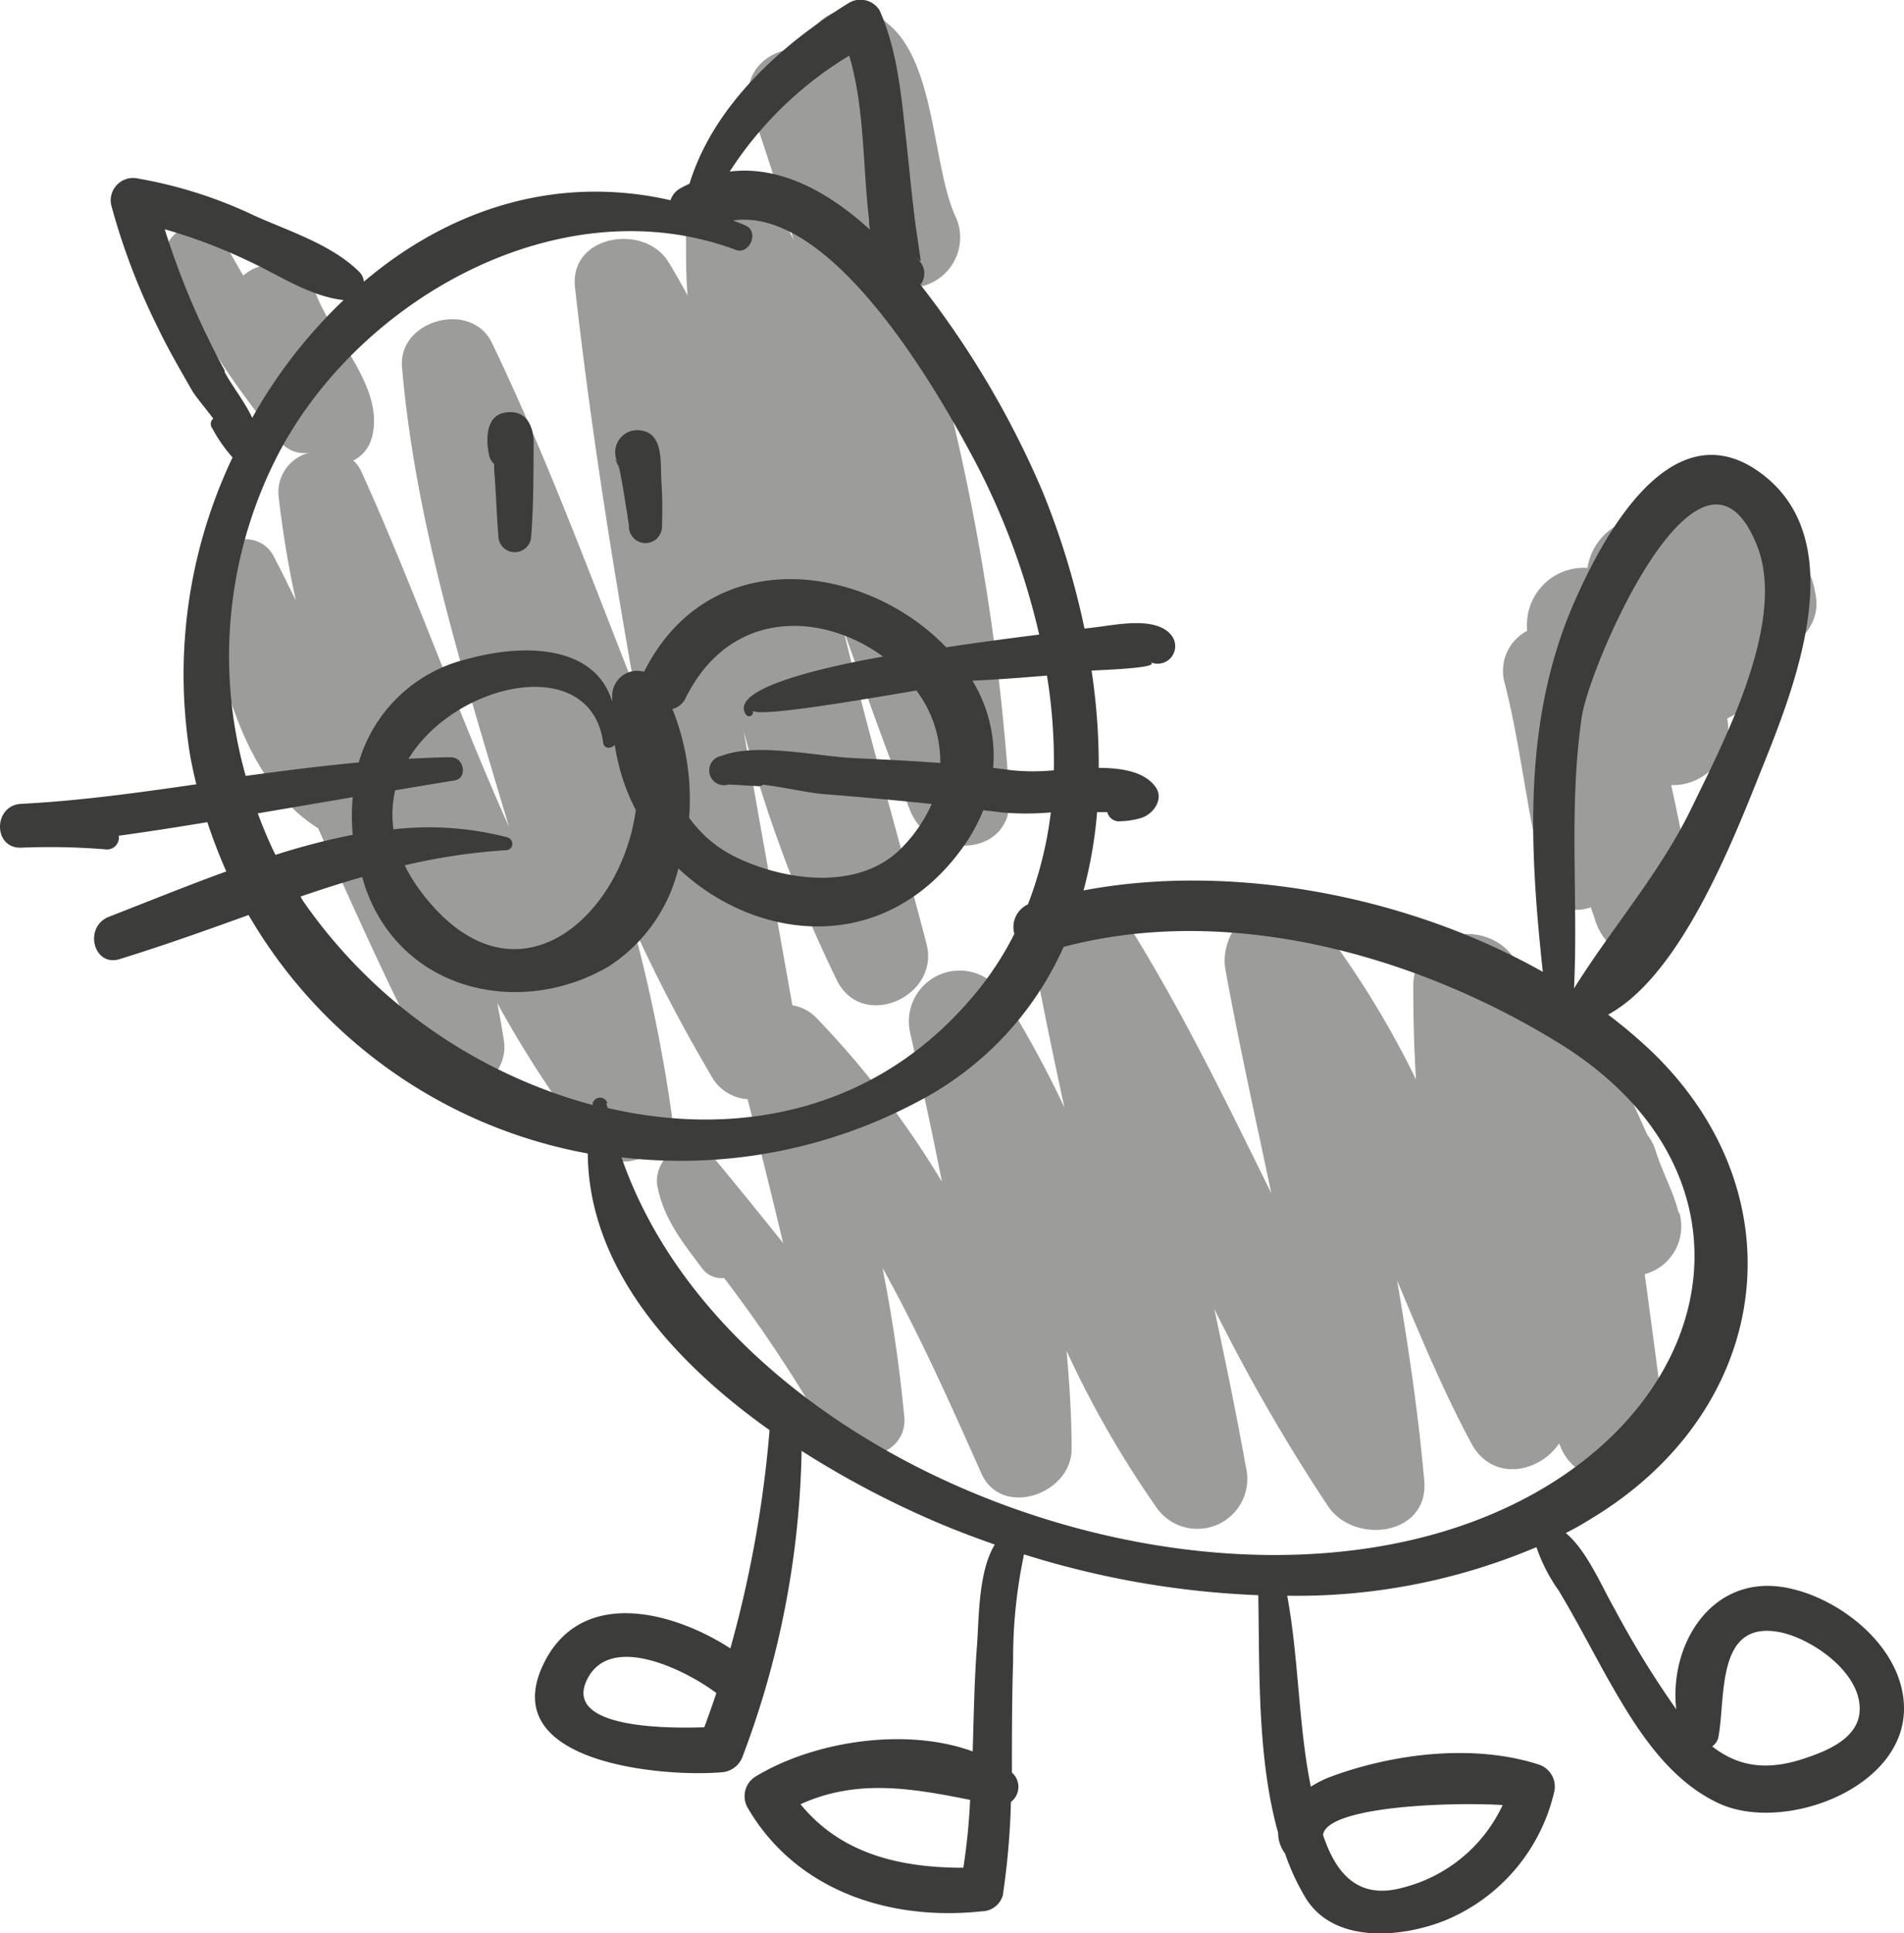 <svg id="Layer_1" data-name="Layer 1" xmlns="http://www.w3.org/2000/svg" viewBox="0 0 140.33 142.43"><defs><style>.cls-1{fill:#9c9c9b;}.cls-2{fill:#3c3c3b;}</style></defs><title>3_pic</title><path class="cls-1" d="M123.7,89.3c-.4-1.59-1.22-3-1.69-4.55a3.59,3.59,0,0,0-.61-1.14c-1.21-2.76-2.53-5.48-3.88-8.18a3.5,3.5,0,0,0-4.64-1.72l-.12.06c-.22-.7-.43-1.39-.66-2.09-1.37-4.27-8-3.61-7.94,1.08q0,3.39.2,6.78a68.31,68.31,0,0,0-7.42-11.93c-2.72-3.41-7.26.4-6.62,3.85,1,5.51,2.23,11,3.38,16.47-3.25-6.58-6.45-13.2-10.33-19.45-2.37-3.81-7.77-1.24-7,3,.64,3.39,1.35,6.76,2.08,10.13a78.36,78.36,0,0,0-4.56-8.34,3.74,3.74,0,0,0-6.8,2.87c.81,3.64,1.62,7.28,2.33,10.94a67.31,67.31,0,0,0-9.18-12,3.2,3.2,0,0,0-1.84-1C57.2,67.35,56,60.62,54.81,53.89a103.31,103.31,0,0,0,6.9,18.41c1.91,3.69,7.61,1.1,6.57-2.77-2-7.68-4.27-15.37-6.12-23.13,1.59,4.47,3.18,9,4.93,13.35,1.43,3.63,7.56,3.52,7.31-1a166.6,166.6,0,0,0-6.81-37.57A3.71,3.71,0,0,0,70.73,17a3.58,3.58,0,0,0-.37-1.16c-1.67-3.88-1.42-11.34-5-14.14a3.69,3.69,0,0,0-4.31-.55,3.73,3.73,0,0,0-1.8,2.44c-2.39-.16-4.84,1.65-3.85,4.54q1.64,4.75,3.1,9.57c-.32-.64-.63-1.27-1-1.9-1.74-3.34-7-1.73-6.94,1.88,0,1.38,0,2.74.12,4.11-.45-.83-.91-1.65-1.41-2.46-1.77-2.9-7.33-2-6.89,1.87,1.11,9.87,2.65,19.68,4.38,29.45-3.36-8.52-6.54-17.14-10.51-25.38-1.51-3.14-6.91-1.69-6.62,1.79,1,11.65,4.58,22.72,7.88,33.87-3.86-8.61-7-17.64-10.87-26.15a2.36,2.36,0,0,0-.6-.83,2.64,2.64,0,0,0,1.32-1.54c1.17-3.74-2.9-7.51-4.12-10.85a3.37,3.37,0,0,0-4.41-1.8,3.48,3.48,0,0,0-.9.56c-.48-.81-.94-1.62-1.39-2.43-1-2.65-5.54-.9-4.11,2.13a64,64,0,0,0,8.22,12.54,2.29,2.29,0,0,0,2.16.81,3,3,0,0,0-2.29,3.07,73.86,73.86,0,0,0,1.29,7.83c-.54-1.09-1.07-2.19-1.64-3.27-1.18-2.27-4.91-1.24-4.81,1.3.27,6.24,2.38,15.2,8.09,18.74,2.65,6,5.36,12,8.41,17.88,1.64,3.14,5.74.78,5.28-2.22-.14-.93-.31-1.86-.49-2.78a80.9,80.9,0,0,0,7,10.66c1.77,2.25,6.25.46,5.86-2.43a115.48,115.48,0,0,0-2.85-13.91,115.94,115.94,0,0,0,5.74,11A3.29,3.29,0,0,0,55.1,81q1.35,5.3,2.62,10.6-2.59-3.24-5.25-6.45c-1.67-2-4.47.19-4,2.34.48,2.37,1.87,4.1,3.3,6a1.77,1.77,0,0,0,1.6.68,104,104,0,0,1,7.75,11.74c1.37,2.48,5.79,1.5,5.53-1.49a107.57,107.57,0,0,0-1.61-11c2.71,4.87,5,10,7.28,15.13,1.49,3.37,6.69,1.54,6.66-1.8,0-2.42-.16-4.82-.37-7.21a73.54,73.54,0,0,0,6.53,11.4,3.68,3.68,0,0,0,6.69-2.82c-.7-3.9-1.5-7.78-2.33-11.66A134.25,134.25,0,0,0,97.89,111c1.94,2.85,7.45,2.16,7.08-1.91-.44-5-1.17-9.86-2-14.74,1.71,4.09,3.41,8.17,5.47,12,1.54,2.87,5,2.2,6.48,0a.58.58,0,0,0,.08.22c1.48,3.79,8.34,3.71,7.75-1-.48-3.9-1-7.79-1.53-11.68a3.64,3.64,0,0,0,2.57-4.46Z" transform="translate(0 -0.02)"/><path class="cls-1" d="M133.79,43.71c-.43-2.92-3.06-4.75-5-6.72a4.37,4.37,0,0,0-6.17.32,4,4,0,0,0-.63.9A4.37,4.37,0,0,0,117,41.86a4.19,4.19,0,0,0-4.45,3.92,4.33,4.33,0,0,0,0,.72,3.32,3.32,0,0,0-1.69,3.69c1.3,5,1.69,10.12,3.06,15a2.43,2.43,0,0,0,3,1.77,1.7,1.7,0,0,0,.32-.1c.11.32.24.64.34,1,1.57,4.6,7.75,2.65,7.1-2-.38-2.67-.92-5.32-1.51-8a4.08,4.08,0,0,0,4.2-4,4,4,0,0,0-.07-.91,4.47,4.47,0,0,0,2.62-3.72c0-.45.06-.9.1-1.36a3.45,3.45,0,0,0,3.84-3A3.67,3.67,0,0,0,133.79,43.71Z" transform="translate(0 -0.02)"/><path class="cls-2" d="M131.38,116.94c-5.28-.81-8.36,4.24-7.84,9a70.32,70.32,0,0,1-4.58-7.46c-.86-1.48-2-4.24-3.56-5.52a19.63,19.63,0,0,0,1.78-1c13.4-8,15.59-23.78,4.62-34.41a36.22,36.22,0,0,0-3.28-2.78c5.53-3,9.43-13.41,11.46-18.44,2.41-6,6.44-16.42-.1-21.38s-11.59,4.31-13.79,9.29c-3.87,8.72-3.38,18.11-2.38,27.38-10-5.65-23-8.06-33.85-6a32.26,32.26,0,0,0,1-5.77h.75a.89.89,0,0,0,1,.67,5.57,5.57,0,0,0,1.62-.28c.83-.33,1.57-1.39.92-2.27-.81-1.09-2.41-1.37-4.17-1.38a46.49,46.49,0,0,0-.53-7.17h.14c.84-.06,5.14-.19,4.16-.64a1.29,1.29,0,0,0,1.55-2c-1.19-1.41-4.23-.68-5.71-.53l-.66.08a58.59,58.59,0,0,0-3.09-10.1,67.73,67.73,0,0,0-9-15.23,1.36,1.36,0,0,0-.26-1.92,1,1,0,0,0-.24-.15c.58.27.58.72.42-.39-.11-.8-.24-1.6-.34-2.4-.23-1.84-.4-3.68-.6-5.51-.37-3.3-.63-6.82-2-9.86A1.66,1.66,0,0,0,62.59.22c-5,3.07-10,7.57-11.77,13.33-.22.11-.44.21-.67.34a1.55,1.55,0,0,0-.73.88c-8.54-1.94-16.41.75-22.6,6a1.18,1.18,0,0,0-.33-.71c-2-2-5.16-3-7.71-4.14a33.1,33.1,0,0,0-8.57-2.74,1.65,1.65,0,0,0-2,1.2,1.55,1.55,0,0,0,0,.8,48.72,48.72,0,0,0,3.38,8.89c.77,1.61,1.67,3.16,2.56,4.71.26.45.95,1.26,1.57,2.08a.51.51,0,0,0-.07.72h0a10.93,10.93,0,0,0,1.49,2.14,37.22,37.22,0,0,0-3.12,22c.13.7.28,1.39.45,2.08-4.29.62-8.59,1.22-12.91,1.44-2.07.11-2.09,3.3,0,3.23a51.16,51.16,0,0,1,6.19.12.87.87,0,0,0,1-.72.66.66,0,0,0,0-.28c2.18-.3,4.36-.64,6.53-1,.41,1.23.87,2.44,1.4,3.63-3,1.09-5.95,2.29-8.65,3.34-1.9.74-1.14,3.78.85,3.1,3.23-1,6.34-2.11,9.44-3.23A36.49,36.49,0,0,0,43.32,85c.06,8.36,6.23,15.29,13.4,20.38a86.1,86.1,0,0,1-2.89,16.08c-4.25-2.75-10.91-4.48-13.7,1-3.81,7.54,8.93,8.48,13,8.13a1.78,1.78,0,0,0,1.63-1.24,66.78,66.78,0,0,0,4.32-22.44,69.2,69.2,0,0,0,9.14,4.9c1.64.73,3.35,1.39,5.1,2-1.22,2-1.16,5.38-1.31,7.39-.2,2.6-.24,5.22-.32,7.85-5-1.83-11.8-.71-16,1.85a1.7,1.7,0,0,0-.59,2.29c3.55,6.11,10.45,8.37,17.26,7.64a1.63,1.63,0,0,0,1.55-1.18,56.69,56.69,0,0,0,.6-6.88,1.4,1.4,0,0,0,.27-1.95,2,2,0,0,0-.2-.21c0-2.73,0-5.47.09-8.18a36.71,36.71,0,0,1,.76-7.68.3.3,0,0,1,.06-.21,66.06,66.06,0,0,0,17.25,3c.1,5.4-.09,12,1.46,17.5a2.56,2.56,0,0,0,.51,1.53,17.15,17.15,0,0,0,1.54,3.31c2.1,3.35,7,2.89,10.16,1.66a13.56,13.56,0,0,0,8.13-9.47,1.71,1.71,0,0,0-1.15-2.06c-4.76-1.53-10.62-.82-15.25.88a7.79,7.79,0,0,0-1.53.76c-.93-4.64-.88-9.43-1.74-14.07A45.24,45.24,0,0,0,113.24,114a12.42,12.42,0,0,0,1.64,3.2c1.28,2.12,2.41,4.33,3.62,6.49,2,3.53,4.37,7.41,8.17,9.18,4.75,2.22,13.75-1.07,13.66-7.07C140.27,121.31,135.44,117.57,131.38,116.94ZM51.91,127.27c-3.15.11-10.38,0-8.64-3.52s7.38-.62,9.53,1C52.52,125.58,52.22,126.43,51.91,127.27ZM71,137.62c-4.63,0-9-1-12-4.68,4.14-1.88,8.16-1.19,12.5-.32a45.51,45.51,0,0,1-.5,5ZM110.75,133a11.12,11.12,0,0,1-7.38,6.09c-3.45.95-5-1.3-5.86-3.9C97.83,133.11,106.74,132.76,110.75,133Zm5.84-80.23c.64-3.92,8.78-22.79,12.89-12.6,2.27,5.61-2.45,14.5-4.79,19.34s-5.85,8.8-8.68,13.33C116.33,66.12,115.59,59.52,116.59,52.77Zm-39.43-3a39.07,39.07,0,0,1,.51,7,15.75,15.75,0,0,1-3.07,0l-1.4-.18a10.64,10.64,0,0,0-1.53-6.42c1.92-.09,3.7-.23,5.53-.38ZM62.59,4.12c1.14,3.8,1,8.24,1.46,12.07a2.87,2.87,0,0,0,.08.76c-3.2-2.91-6.74-4.74-10.35-4.29A27.23,27.23,0,0,1,62.59,4.12Zm-46,23.25a58.4,58.4,0,0,1-4.45-10.46,40.06,40.06,0,0,1,6.18,2.34c2.29,1.06,4.49,2.59,7,2.88a37,37,0,0,0-6.73,8.67C18,29.55,17,28.32,16.53,27.37Zm1.53,29.85A32.36,32.36,0,0,1,20.76,33C27,21.63,41.67,13.73,54.23,18.43c1,.38,1.74-1.32.75-1.78-.32-.15-.64-.26-.95-.39,7.56-1.06,15.56,13.4,18.09,18.24a53,53,0,0,1,4.47,12.27c-2.29.29-4.57.59-6.85.94-5.84-6.1-17.38-7.9-22.27,1.8a1.84,1.84,0,0,0-2.28,1.28,1.78,1.78,0,0,0-.07.39v.54c-1.21-4.07-6.25-4.37-10.68-3.15a11,11,0,0,0-8,7.62c-2.79.26-5.59.62-8.38,1Zm35.67.6,2.13.12a.52.52,0,0,0,.32-.11c1.58.19,3.31.6,4.43.69,2.67.21,5.33.45,8,.73a10.93,10.93,0,0,1-2.22,3.24c-3.14,3.21-8.67,2.42-12.25.66a9.08,9.08,0,0,1-3.41-2.89,17.78,17.78,0,0,0-1.23-8,1.51,1.51,0,0,0,1-.87c3.31-6.59,10.09-6.25,14.52-3-4,.71-11.42,2.31-10.11,4.26a.28.28,0,1,0,.49-.29c.27.53,7.45-.68,12.08-1.47a8.71,8.71,0,0,1,1.76,5.34c-2.12-.16-4.26-.26-6.38-.36-2.73-.13-7.16-1.16-9.72-.17a1.09,1.09,0,1,0,.48,2.12h.06ZM37.48,61.73A23,23,0,0,0,29,61.12a7.75,7.75,0,0,1,.13-2.88c1.45-.24,2.9-.49,4.36-.72,1-.15.72-1.71-.24-1.71s-2.1.06-3.14.11c3.49-5.7,13.45-7.82,14.35-1.17.07.47.6.43.85.14a15.4,15.4,0,0,0,1.55,4.81c-1.08,8-9,15-15.79,6.07a12.12,12.12,0,0,1-1.24-2,44.81,44.81,0,0,1,7.55-1.12.47.47,0,0,0,.37-.57.48.48,0,0,0-.3-.35ZM19,59.94l7-1.19a14.24,14.24,0,0,0,0,2.77A51.64,51.64,0,0,0,20.3,63,31.87,31.87,0,0,1,19,59.94ZM44.77,81.29a.57.57,0,0,0-.71-.38.6.6,0,0,0-.38.38v.14a38,38,0,0,1-21.32-15c-.08-.11-.14-.24-.21-.36,1.5-.51,3-1,4.55-1.44.09.3.16.6.27.89C29.7,73.11,38.4,75,44.86,71.22A12,12,0,0,0,50,64c5.69,5.37,15,6.45,20.77-1.29a12.89,12.89,0,0,0,1.7-3c.44.06.88.09,1.32.16a20.34,20.34,0,0,0,3.66,0,28.3,28.3,0,0,1-1.69,6.78,1.84,1.84,0,0,0-1,2.17,23.11,23.11,0,0,1-2.42,3.83c-7.15,9.12-17.64,11.3-27.54,9a1.75,1.75,0,0,1-.11-.36Zm1.1,4a37.2,37.2,0,0,0,21.72-4.08,23.75,23.75,0,0,0,10.8-11.43c12.22-3.24,26,.62,36.46,7.06,15.16,9.3,12.28,26.06-2.8,33.75-21.68,11.06-58.18-2-66.24-25.3Zm87.32,44.21c-2.85,1-5,.73-7-.82a1.11,1.11,0,0,0,.48-.79c.52-3-.17-8.59,4.58-7.61,2.42.51,6.22,3.18,5.78,6.07C136.75,128.13,134.67,129,133.19,129.5Z" transform="translate(0 -0.02)"/><path class="cls-2" d="M48.74,35.37c-.07-1.35.19-3.62-1.77-3.66a1.63,1.63,0,0,0-1.41.81,1.67,1.67,0,0,0,0,1.65h0c-.48-.78,0,.17,0,.13a2,2,0,0,1,.11.35c.11.54.21,1.09.3,1.64s.18,1.15.28,1.72a5,5,0,0,0,.1.66v.14a1.22,1.22,0,0,0,2.44,0A32.86,32.86,0,0,0,48.74,35.37Z" transform="translate(0 -0.02)"/><path class="cls-2" d="M37.21,30.42c-1.48.24-1.4,2.18-1.14,3.22a1.14,1.14,0,0,0,.35.56v.39c.13,1.63.18,3.27.31,4.9a1.21,1.21,0,0,0,2.42,0c.18-2.19.16-4.39.18-6.58C39.38,31.55,38.89,30.14,37.21,30.42Z" transform="translate(0 -0.02)"/></svg>